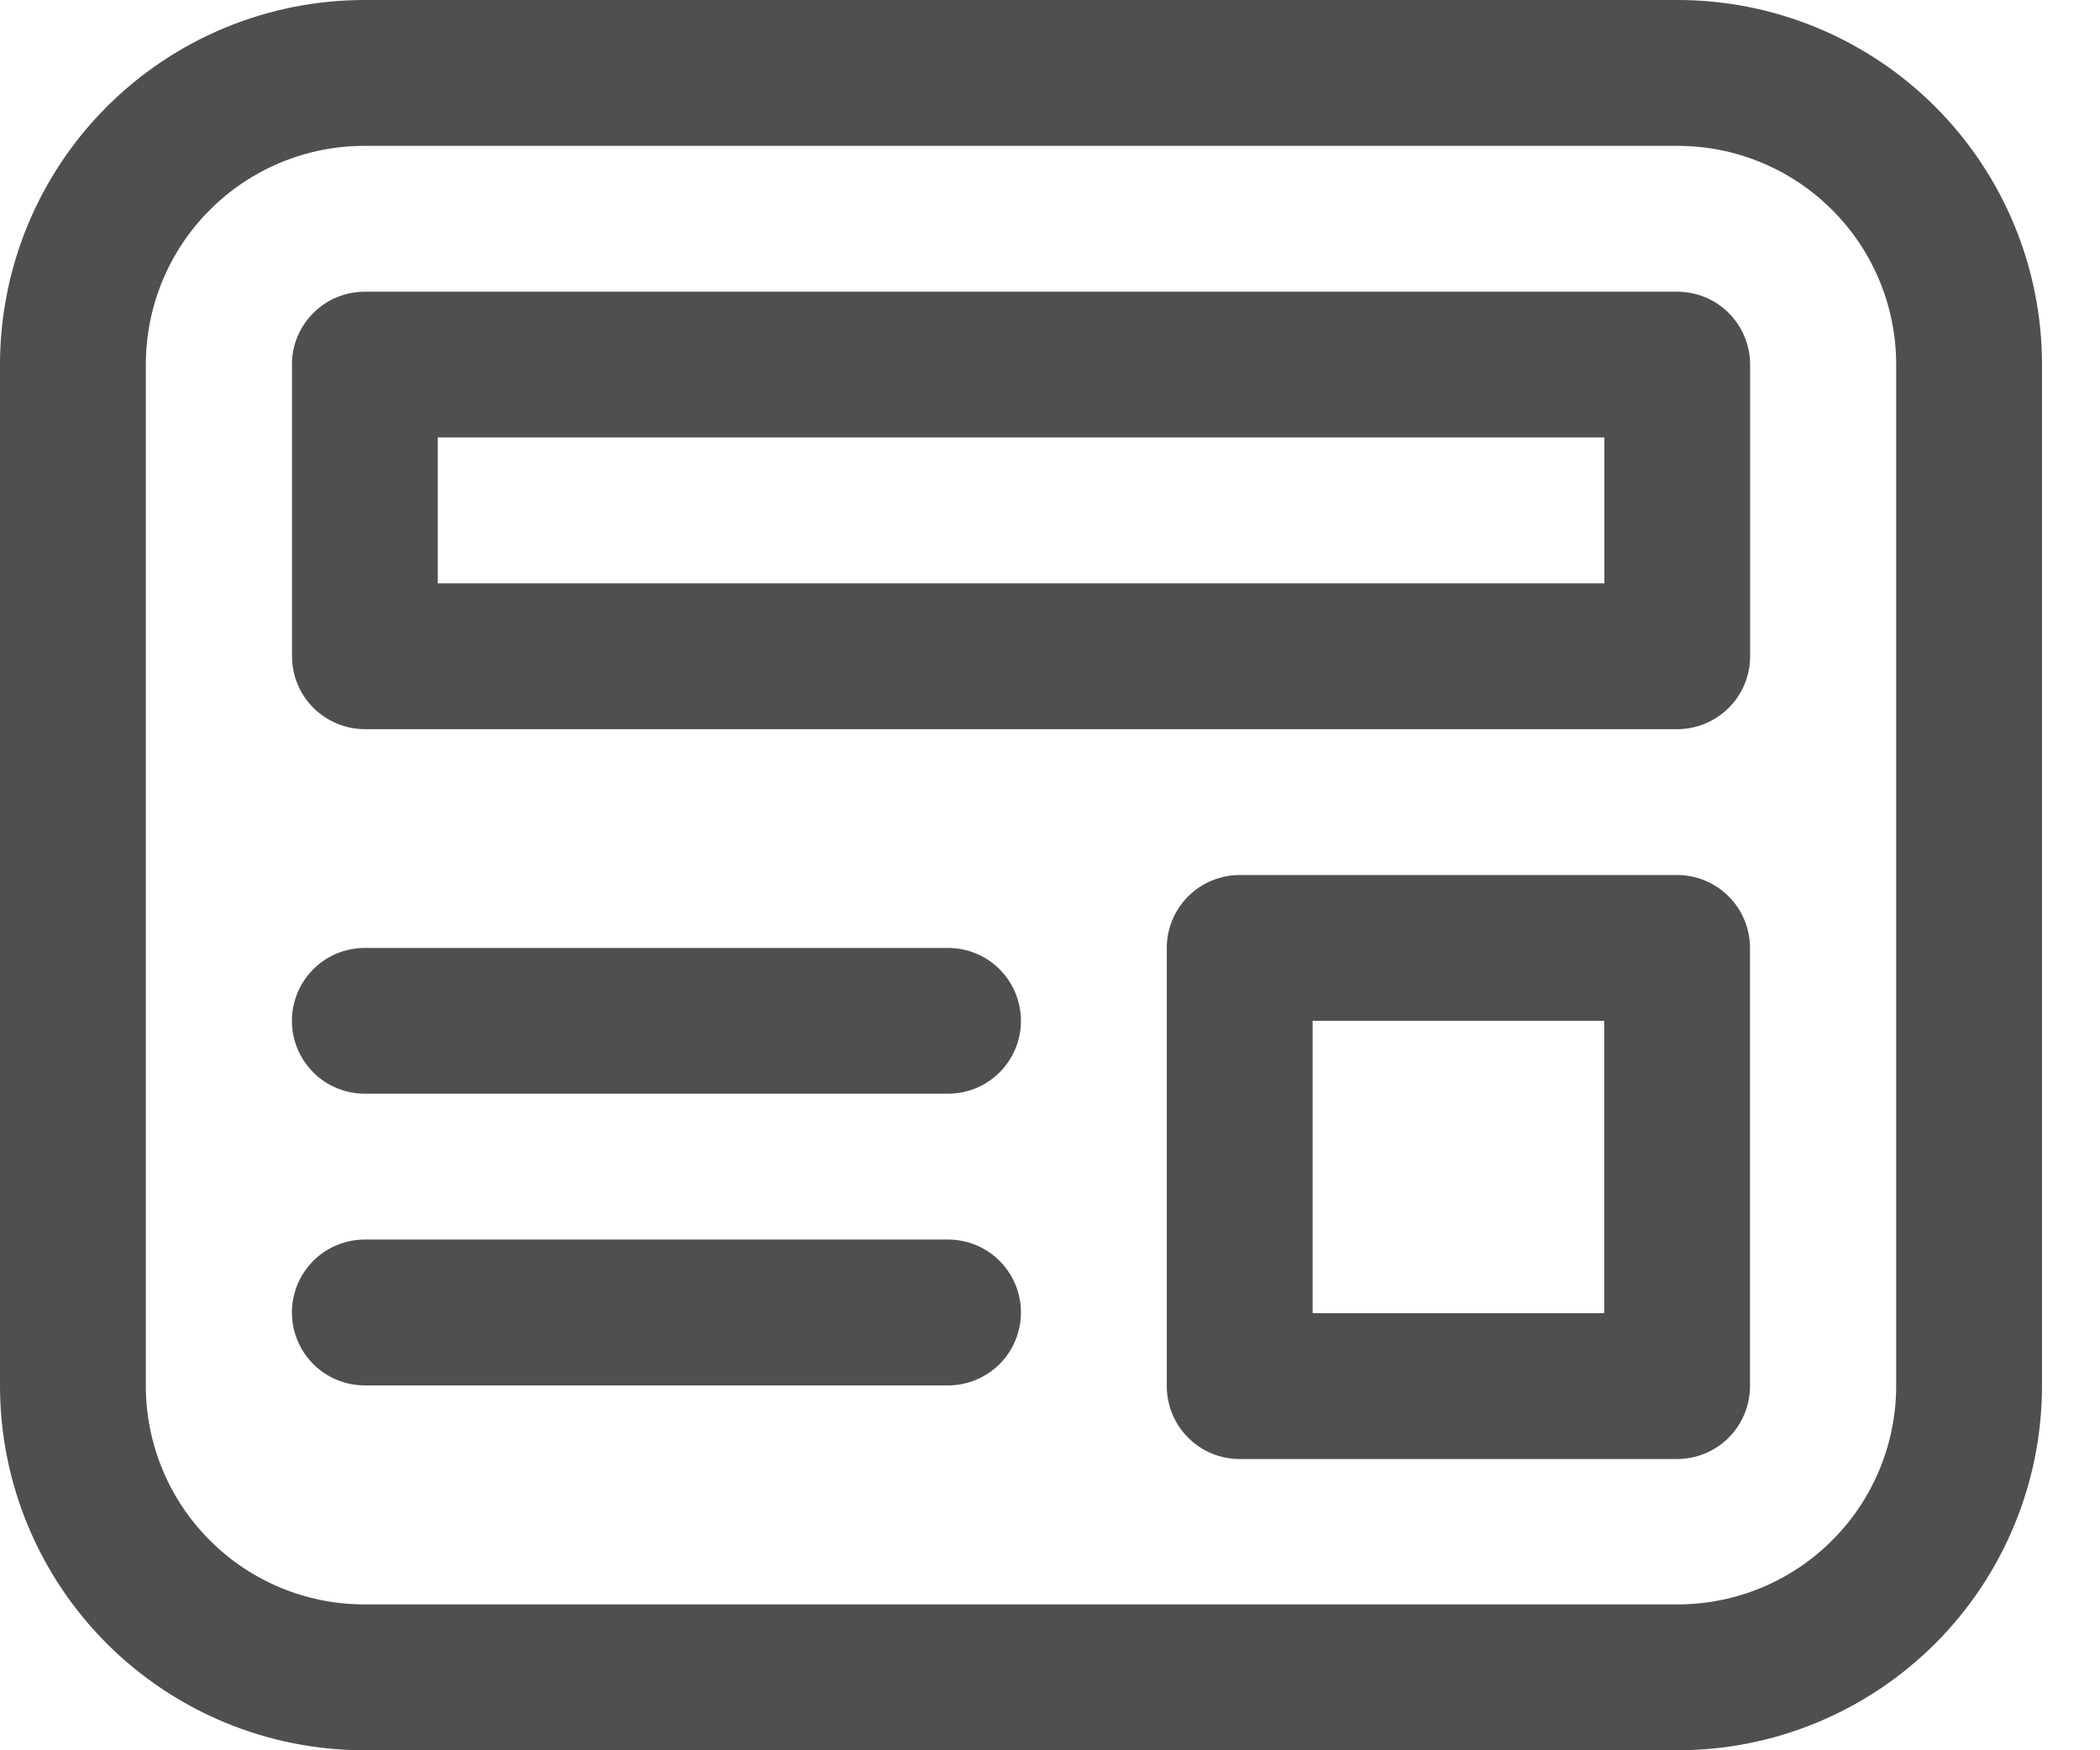 <svg width="18" height="15" viewBox="0 0 18 15" fill="none" xmlns="http://www.w3.org/2000/svg">
<path d="M2.502 3.124C2.502 2.959 2.568 2.8 2.685 2.683C2.802 2.565 2.961 2.5 3.127 2.5H14.376C14.542 2.5 14.701 2.565 14.818 2.683C14.935 2.8 15.001 2.959 15.001 3.124V5.624C15.001 5.79 14.935 5.949 14.818 6.066C14.701 6.183 14.542 6.249 14.376 6.249H3.128C2.962 6.249 2.804 6.183 2.686 6.066C2.569 5.949 2.503 5.79 2.503 5.624V3.124H2.502ZM3.752 3.749V4.999H13.752V3.749H3.753H3.752ZM10.626 7.499C10.46 7.499 10.301 7.565 10.184 7.682C10.067 7.799 10.001 7.958 10.001 8.124V11.879C10.001 12.045 10.067 12.204 10.184 12.321C10.301 12.438 10.46 12.504 10.626 12.504H14.375C14.541 12.504 14.7 12.438 14.817 12.321C14.934 12.204 15 12.045 15 11.879V8.124C15 7.958 14.934 7.799 14.817 7.682C14.7 7.565 14.541 7.499 14.375 7.499H10.626ZM11.251 11.254V8.749H13.75V11.254H11.251ZM2.502 8.749C2.502 8.583 2.568 8.424 2.685 8.307C2.802 8.189 2.961 8.124 3.127 8.124H8.126C8.292 8.124 8.451 8.189 8.568 8.307C8.685 8.424 8.751 8.583 8.751 8.749C8.751 8.914 8.685 9.073 8.568 9.19C8.451 9.308 8.292 9.373 8.126 9.373H3.127C2.961 9.373 2.802 9.308 2.685 9.19C2.568 9.073 2.502 8.914 2.502 8.749ZM3.127 10.623C2.961 10.623 2.802 10.689 2.685 10.806C2.568 10.923 2.502 11.082 2.502 11.248C2.502 11.414 2.568 11.573 2.685 11.69C2.802 11.807 2.961 11.873 3.127 11.873H8.126C8.292 11.873 8.451 11.807 8.568 11.69C8.685 11.573 8.751 11.414 8.751 11.248C8.751 11.082 8.685 10.923 8.568 10.806C8.451 10.689 8.292 10.623 8.126 10.623H3.127ZM0 3.124C0 2.296 0.329 1.501 0.915 0.915C1.501 0.329 2.296 0 3.124 0H14.379C15.207 0 16.002 0.329 16.588 0.915C17.174 1.501 17.503 2.296 17.503 3.124V11.876C17.503 12.704 17.174 13.499 16.588 14.085C16.002 14.671 15.207 15 14.379 15H3.124C2.296 15 1.501 14.671 0.915 14.085C0.329 13.499 0 12.704 0 11.876V3.124ZM3.124 1.25C2.627 1.25 2.15 1.447 1.799 1.799C1.447 2.15 1.25 2.627 1.25 3.124V11.876C1.25 12.373 1.447 12.85 1.799 13.201C2.15 13.553 2.627 13.75 3.124 13.75H14.379C14.876 13.75 15.353 13.553 15.704 13.201C16.056 12.85 16.253 12.373 16.253 11.876V3.124C16.253 2.627 16.056 2.15 15.704 1.799C15.353 1.447 14.876 1.25 14.379 1.25H3.124Z" fill="#4F4F4F"/>
</svg>
